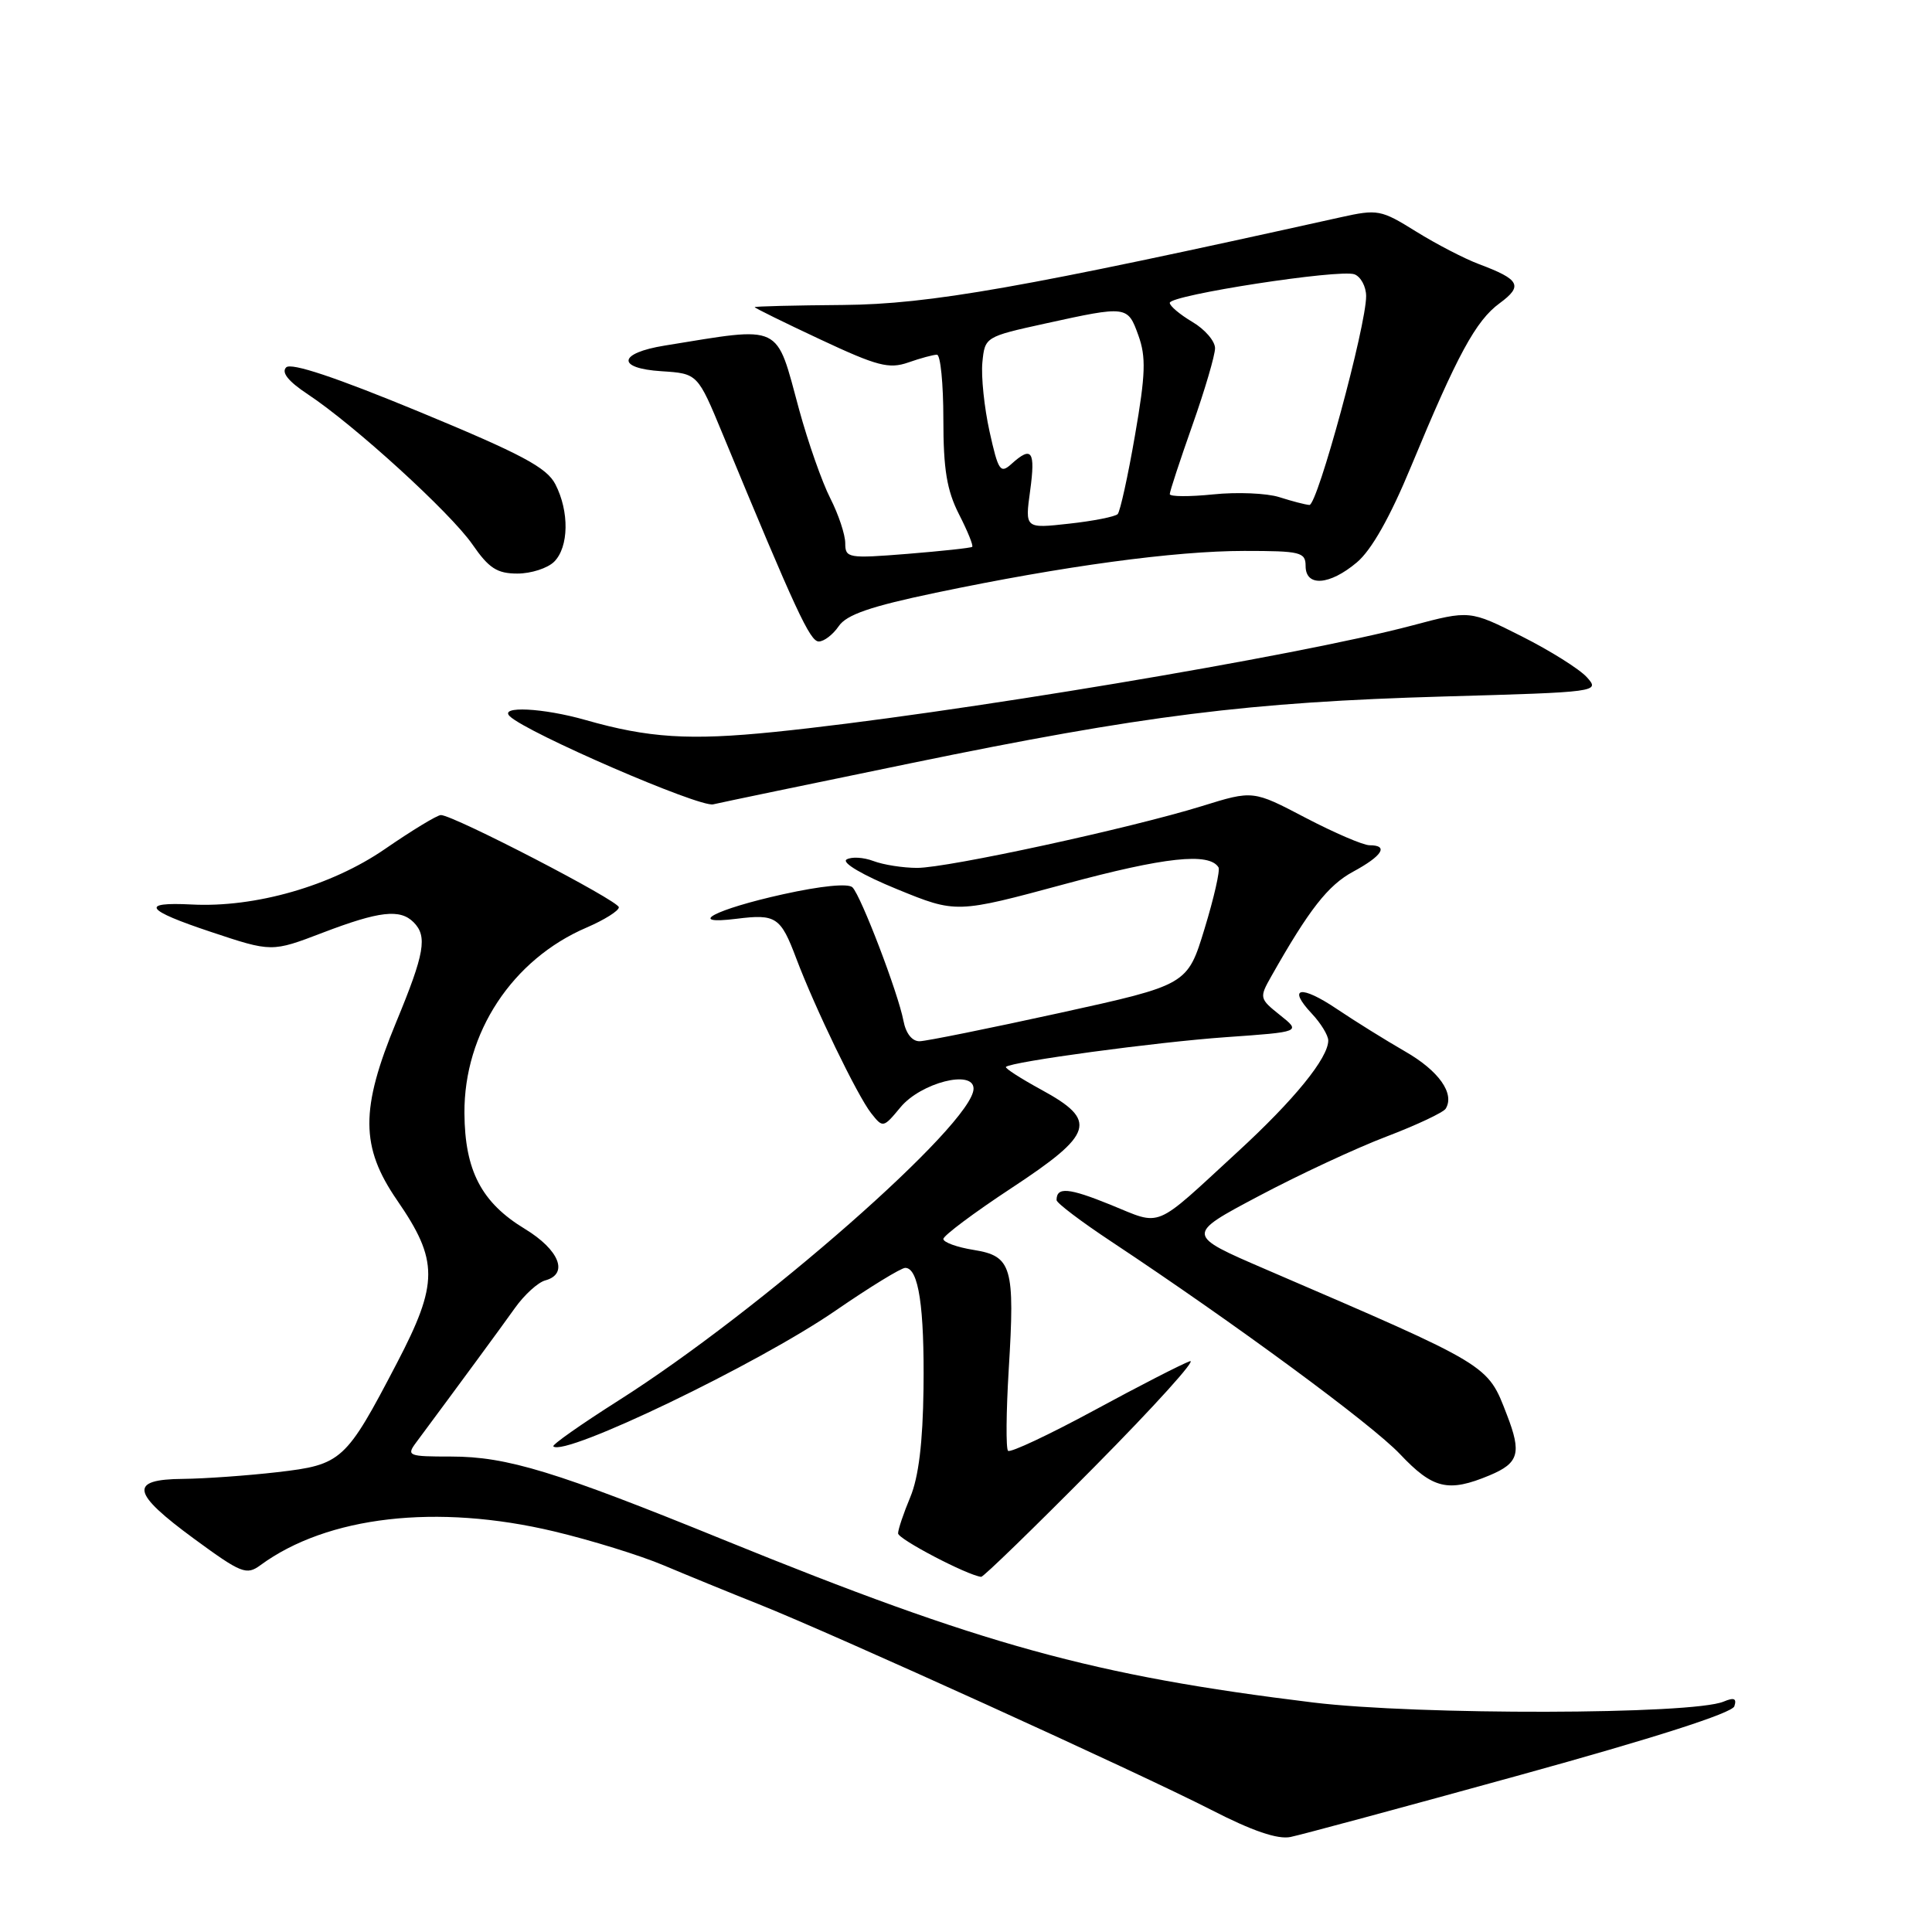 <?xml version="1.0" encoding="UTF-8" standalone="no"?>
<!DOCTYPE svg PUBLIC "-//W3C//DTD SVG 1.1//EN" "http://www.w3.org/Graphics/SVG/1.1/DTD/svg11.dtd" >
<svg xmlns="http://www.w3.org/2000/svg" xmlns:xlink="http://www.w3.org/1999/xlink" version="1.1" viewBox="0 0 256 256">
 <g >
 <path fill="currentColor"
d=" M 201.42 235.20 C 219.15 230.31 229.52 226.99 229.81 226.09 C 230.15 225.05 229.78 224.89 228.39 225.47 C 224.26 227.21 187.92 227.28 174.00 225.59 C 144.86 222.03 130.18 217.98 96.00 204.08 C 73.60 194.96 67.18 193.00 59.77 193.00 C 54.09 193.00 53.83 192.90 55.13 191.15 C 61.06 183.16 66.33 175.99 68.23 173.32 C 69.48 171.56 71.29 169.92 72.25 169.66 C 75.39 168.81 74.12 165.61 69.54 162.83 C 63.80 159.35 61.59 155.12 61.54 147.50 C 61.47 136.86 67.88 127.12 77.74 122.90 C 80.08 121.89 82.00 120.69 82.00 120.22 C 82.00 119.36 60.08 108.00 58.42 108.00 C 57.93 108.00 54.59 110.03 50.99 112.51 C 43.90 117.39 33.81 120.29 25.39 119.85 C 18.49 119.50 19.25 120.59 27.94 123.48 C 36.01 126.17 36.01 126.17 42.78 123.58 C 50.27 120.72 53.01 120.41 54.80 122.20 C 56.66 124.06 56.27 126.32 52.50 135.43 C 47.73 146.97 47.75 151.96 52.61 159.03 C 58.13 167.04 58.12 170.03 52.59 180.62 C 45.80 193.63 45.30 194.08 36.75 195.07 C 32.76 195.53 27.14 195.93 24.25 195.96 C 17.05 196.02 17.38 197.78 25.75 203.92 C 31.97 208.48 32.66 208.75 34.50 207.40 C 43.37 200.89 57.89 199.22 73.43 202.92 C 78.34 204.09 84.86 206.11 87.93 207.41 C 90.99 208.70 96.65 211.02 100.50 212.55 C 110.46 216.52 150.99 234.94 160.50 239.82 C 165.93 242.61 169.30 243.76 171.00 243.41 C 172.38 243.13 186.07 239.44 201.42 235.20 Z  M 145.01 194.37 C 152.98 186.32 158.67 180.02 157.66 180.37 C 156.65 180.72 150.93 183.65 144.96 186.89 C 138.99 190.12 133.86 192.53 133.57 192.24 C 133.28 191.94 133.32 187.11 133.66 181.49 C 134.50 167.86 134.08 166.43 129.01 165.62 C 126.81 165.27 125.00 164.61 125.00 164.17 C 125.00 163.73 129.05 160.70 134.00 157.44 C 144.97 150.22 145.50 148.49 137.99 144.40 C 135.24 142.90 133.13 141.54 133.29 141.37 C 133.99 140.68 153.22 138.08 162.45 137.43 C 172.40 136.73 172.40 136.73 169.60 134.50 C 166.88 132.33 166.85 132.20 168.44 129.39 C 173.46 120.51 175.97 117.30 179.30 115.50 C 183.18 113.40 184.05 112.00 181.47 112.00 C 180.63 112.00 176.82 110.36 172.99 108.36 C 166.03 104.71 166.03 104.71 159.27 106.81 C 149.77 109.75 125.59 115.00 121.53 115.00 C 119.66 115.00 117.05 114.59 115.73 114.09 C 114.41 113.59 112.81 113.50 112.17 113.89 C 111.50 114.31 114.33 115.97 118.86 117.82 C 126.71 121.03 126.71 121.03 141.18 117.12 C 154.35 113.56 160.22 112.93 161.46 114.93 C 161.69 115.31 160.86 118.97 159.61 123.06 C 157.34 130.50 157.34 130.50 140.42 134.22 C 131.11 136.26 122.76 137.95 121.86 137.97 C 120.86 137.99 120.03 136.94 119.71 135.25 C 119.02 131.61 114.11 118.75 112.96 117.58 C 112.41 117.02 108.81 117.38 103.78 118.49 C 94.73 120.49 90.74 122.60 97.62 121.74 C 102.82 121.09 103.44 121.50 105.51 127.00 C 107.99 133.57 113.61 145.19 115.43 147.50 C 116.99 149.48 117.04 149.47 119.32 146.72 C 122.02 143.46 129.00 141.68 129.00 144.25 C 129.00 148.86 100.78 173.65 81.92 185.60 C 76.99 188.73 73.12 191.45 73.32 191.65 C 74.76 193.09 100.45 180.74 110.72 173.66 C 115.24 170.55 119.40 168.00 119.95 168.00 C 121.72 168.00 122.50 173.19 122.37 184.00 C 122.28 191.16 121.72 195.73 120.62 198.37 C 119.73 200.50 119.00 202.66 119.00 203.18 C 119.00 203.94 128.16 208.73 130.01 208.94 C 130.30 208.97 137.05 202.41 145.01 194.37 Z  M 197.38 195.49 C 201.27 193.86 201.64 192.55 199.67 187.46 C 197.08 180.75 197.61 181.07 167.80 168.23 C 157.09 163.62 157.09 163.62 166.80 158.48 C 172.13 155.65 179.76 152.10 183.74 150.59 C 187.73 149.07 191.24 147.41 191.56 146.91 C 192.79 144.91 190.65 141.88 186.18 139.32 C 183.61 137.84 179.56 135.32 177.18 133.72 C 172.35 130.46 170.51 130.79 173.83 134.32 C 175.02 135.59 176.00 137.19 176.00 137.87 C 176.00 140.19 171.51 145.72 164.00 152.62 C 152.69 163.03 154.07 162.45 147.16 159.64 C 141.59 157.38 140.00 157.24 140.00 159.02 C 140.00 159.40 143.26 161.87 147.25 164.51 C 163.70 175.42 181.75 188.71 185.50 192.67 C 189.87 197.30 191.90 197.78 197.38 195.49 Z  M 120.70 101.13 C 151.52 94.78 165.49 93.03 191.27 92.29 C 211.82 91.71 212.02 91.68 210.27 89.74 C 209.30 88.66 205.41 86.22 201.62 84.31 C 194.75 80.85 194.75 80.85 187.12 82.88 C 171.92 86.92 125.65 94.65 102.59 96.99 C 91.37 98.13 85.93 97.79 77.57 95.40 C 71.95 93.80 66.09 93.51 67.55 94.91 C 69.87 97.13 92.68 107.01 94.50 106.58 C 95.60 106.32 107.39 103.87 120.70 101.13 Z  M 111.13 82.98 C 112.16 81.45 115.31 80.36 124.00 78.54 C 140.87 75.01 155.67 73.00 164.88 73.00 C 172.33 73.00 173.00 73.16 173.00 75.00 C 173.00 77.79 176.17 77.57 179.79 74.52 C 181.73 72.89 184.19 68.54 186.99 61.77 C 193.10 47.02 195.55 42.49 198.71 40.18 C 201.84 37.88 201.39 37.03 196.00 35.01 C 194.07 34.29 190.31 32.34 187.64 30.68 C 182.98 27.78 182.56 27.70 177.64 28.79 C 135.53 38.14 123.18 40.31 111.75 40.41 C 105.29 40.46 100.00 40.59 100.00 40.70 C 100.00 40.81 103.91 42.74 108.70 44.98 C 116.23 48.51 117.79 48.92 120.35 48.03 C 121.97 47.46 123.68 47.00 124.15 47.00 C 124.62 47.00 125.00 50.84 125.00 55.54 C 125.00 62.20 125.46 64.97 127.07 68.14 C 128.21 70.37 129.00 72.31 128.82 72.46 C 128.64 72.61 124.79 73.02 120.25 73.39 C 112.37 74.02 112.00 73.95 112.00 71.98 C 112.00 70.85 111.11 68.17 110.02 66.03 C 108.93 63.90 107.08 58.63 105.90 54.32 C 102.75 42.72 103.84 43.24 88.08 45.79 C 81.89 46.79 81.64 48.81 87.66 49.19 C 92.44 49.50 92.44 49.50 95.75 57.50 C 105.45 80.95 107.33 85.00 108.49 85.00 C 109.19 85.00 110.37 84.09 111.13 82.98 Z  M 73.43 74.43 C 75.38 72.48 75.45 67.78 73.59 64.17 C 72.44 61.94 69.13 60.18 55.55 54.56 C 44.48 49.99 38.58 48.02 37.92 48.68 C 37.25 49.35 38.21 50.54 40.78 52.24 C 46.95 56.32 59.68 67.93 62.60 72.14 C 64.78 75.30 65.87 76.00 68.56 76.00 C 70.38 76.00 72.56 75.29 73.43 74.43 Z  M 136.50 65.02 C 137.22 59.75 136.72 59.04 134.03 61.47 C 132.55 62.81 132.28 62.41 131.12 57.18 C 130.42 54.01 129.99 49.89 130.17 48.02 C 130.50 44.65 130.54 44.62 138.50 42.87 C 149.34 40.49 149.42 40.50 150.84 44.44 C 151.87 47.29 151.80 49.58 150.39 57.69 C 149.46 63.09 148.42 67.78 148.10 68.12 C 147.77 68.46 144.87 69.04 141.65 69.39 C 135.81 70.04 135.81 70.04 136.50 65.02 Z  M 169.50 65.87 C 167.85 65.35 163.91 65.18 160.75 65.51 C 157.59 65.83 155.00 65.82 155.00 65.47 C 155.00 65.12 156.35 61.02 158.00 56.34 C 159.65 51.67 161.00 47.07 161.00 46.14 C 161.00 45.20 159.65 43.63 158.00 42.66 C 156.35 41.68 155.00 40.55 155.00 40.13 C 155.00 39.10 177.56 35.62 179.48 36.35 C 180.31 36.67 181.01 37.96 181.02 39.22 C 181.05 43.10 174.56 67.00 173.50 66.91 C 172.95 66.87 171.15 66.40 169.50 65.87 Z "/>
</g>
</svg>